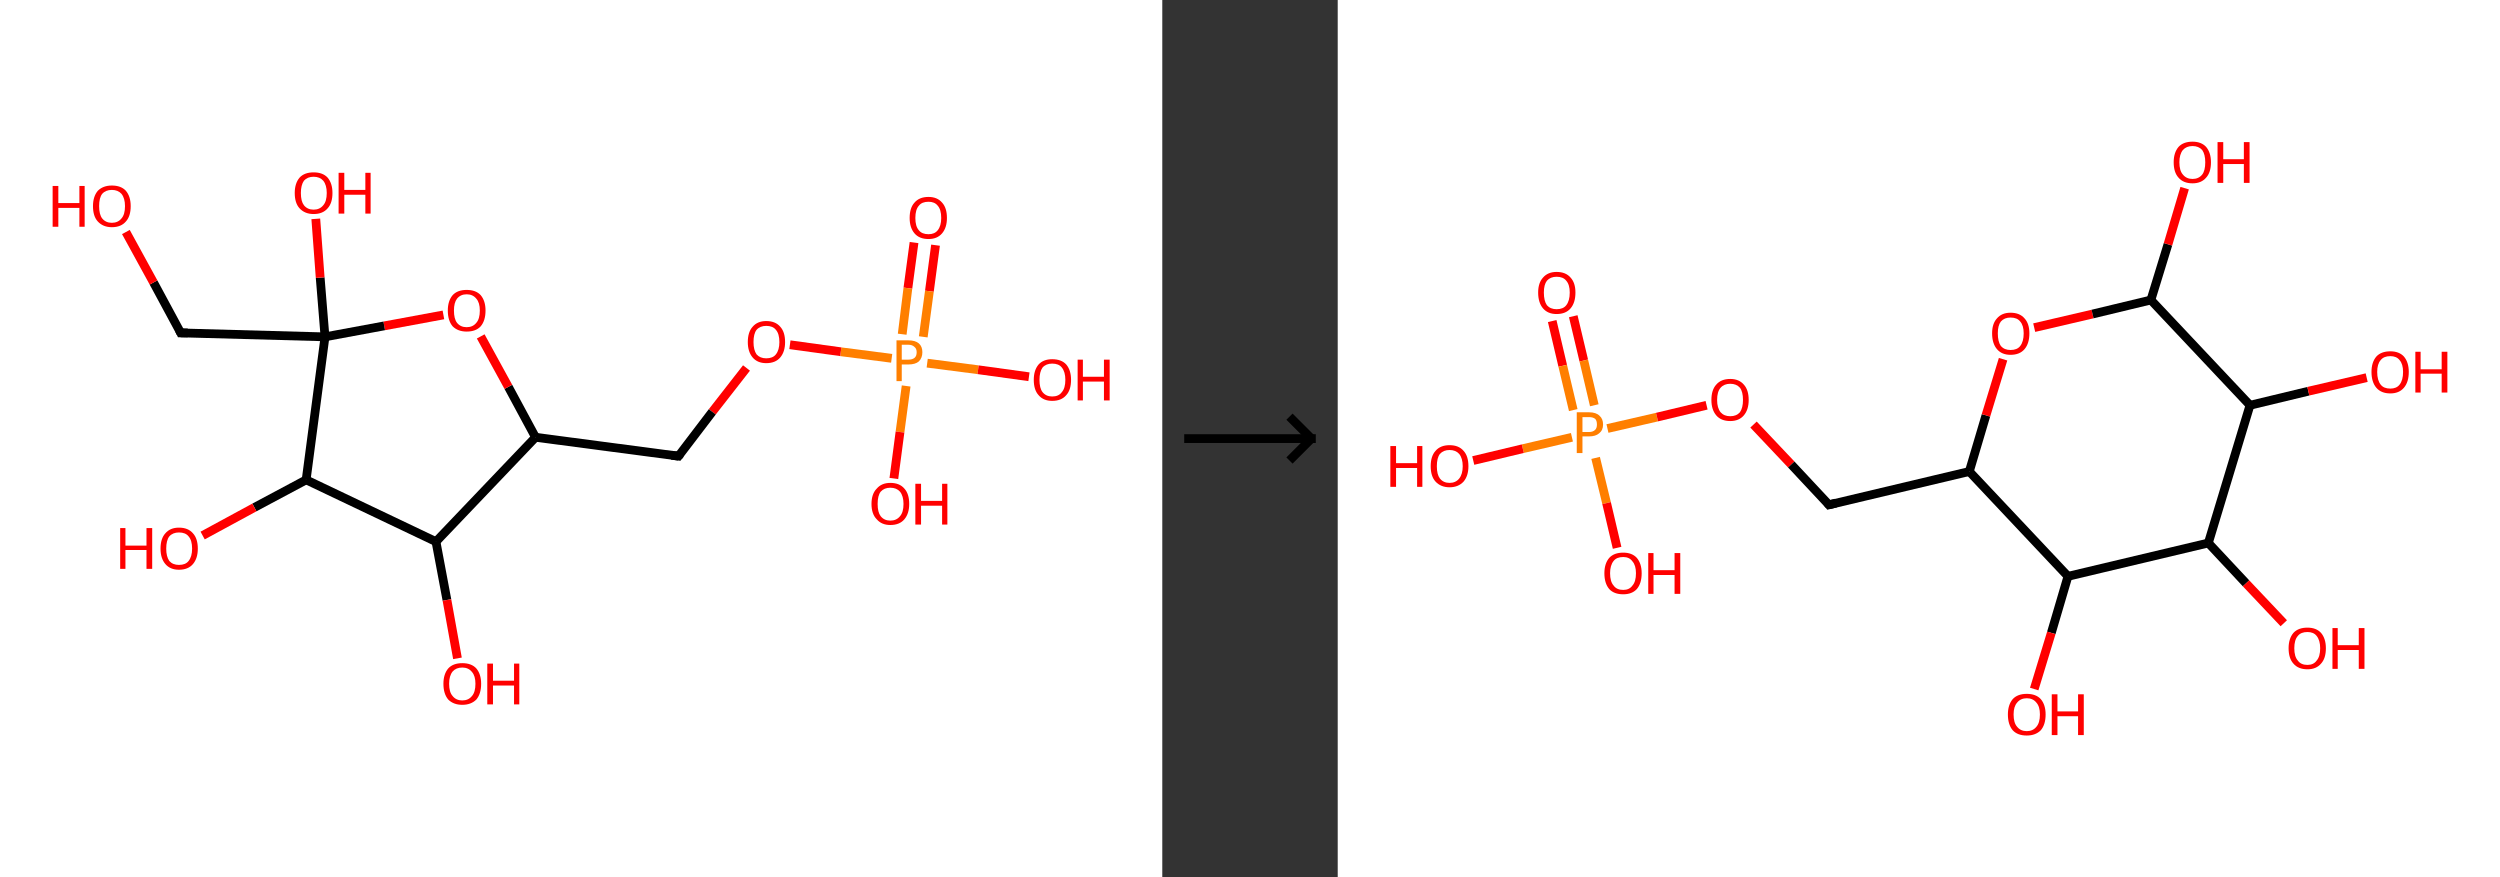 <?xml version='1.0' encoding='ASCII' standalone='yes'?>
<svg xmlns="http://www.w3.org/2000/svg" xmlns:xlink="http://www.w3.org/1999/xlink" version="1.1" width="570.0px" viewBox="0 0 570.0 200.0" height="200.0px">
  <rect x="0" y="0" width="570.0" height="200.0" fill="#333333" stroke="none"/>
  <g>
    <g transform="translate(0, 0) scale(1 1) "><!-- END OF HEADER -->
<rect style="opacity:1.0;fill:#FFFFFF;stroke:none" width="265.0" height="200.0" x="0.0" y="0.0"> </rect>
<path class="bond-0 atom-0 atom-1" d="M 213.3,55.9 L 211.9,66.4" style="fill:none;fill-rule:evenodd;stroke:#FF0000;stroke-width:2.0px;stroke-linecap:butt;stroke-linejoin:miter;stroke-opacity:1"/>
<path class="bond-0 atom-0 atom-1" d="M 211.9,66.4 L 210.5,76.8" style="fill:none;fill-rule:evenodd;stroke:#FF7F00;stroke-width:2.0px;stroke-linecap:butt;stroke-linejoin:miter;stroke-opacity:1"/>
<path class="bond-0 atom-0 atom-1" d="M 208.4,55.3 L 207.0,65.7" style="fill:none;fill-rule:evenodd;stroke:#FF0000;stroke-width:2.0px;stroke-linecap:butt;stroke-linejoin:miter;stroke-opacity:1"/>
<path class="bond-0 atom-0 atom-1" d="M 207.0,65.7 L 205.7,76.2" style="fill:none;fill-rule:evenodd;stroke:#FF7F00;stroke-width:2.0px;stroke-linecap:butt;stroke-linejoin:miter;stroke-opacity:1"/>
<path class="bond-1 atom-1 atom-2" d="M 206.6,88.0 L 205.2,98.5" style="fill:none;fill-rule:evenodd;stroke:#FF7F00;stroke-width:2.0px;stroke-linecap:butt;stroke-linejoin:miter;stroke-opacity:1"/>
<path class="bond-1 atom-1 atom-2" d="M 205.2,98.5 L 203.8,109.1" style="fill:none;fill-rule:evenodd;stroke:#FF0000;stroke-width:2.0px;stroke-linecap:butt;stroke-linejoin:miter;stroke-opacity:1"/>
<path class="bond-2 atom-1 atom-3" d="M 211.4,82.8 L 223.0,84.3" style="fill:none;fill-rule:evenodd;stroke:#FF7F00;stroke-width:2.0px;stroke-linecap:butt;stroke-linejoin:miter;stroke-opacity:1"/>
<path class="bond-2 atom-1 atom-3" d="M 223.0,84.3 L 234.6,85.9" style="fill:none;fill-rule:evenodd;stroke:#FF0000;stroke-width:2.0px;stroke-linecap:butt;stroke-linejoin:miter;stroke-opacity:1"/>
<path class="bond-3 atom-1 atom-4" d="M 203.3,81.7 L 191.7,80.2" style="fill:none;fill-rule:evenodd;stroke:#FF7F00;stroke-width:2.0px;stroke-linecap:butt;stroke-linejoin:miter;stroke-opacity:1"/>
<path class="bond-3 atom-1 atom-4" d="M 191.7,80.2 L 180.1,78.6" style="fill:none;fill-rule:evenodd;stroke:#FF0000;stroke-width:2.0px;stroke-linecap:butt;stroke-linejoin:miter;stroke-opacity:1"/>
<path class="bond-4 atom-4 atom-5" d="M 170.2,83.9 L 162.4,93.9" style="fill:none;fill-rule:evenodd;stroke:#FF0000;stroke-width:2.0px;stroke-linecap:butt;stroke-linejoin:miter;stroke-opacity:1"/>
<path class="bond-4 atom-4 atom-5" d="M 162.4,93.9 L 154.7,104.0" style="fill:none;fill-rule:evenodd;stroke:#000000;stroke-width:2.0px;stroke-linecap:butt;stroke-linejoin:miter;stroke-opacity:1"/>
<path class="bond-5 atom-5 atom-6" d="M 154.7,104.0 L 122.1,99.7" style="fill:none;fill-rule:evenodd;stroke:#000000;stroke-width:2.0px;stroke-linecap:butt;stroke-linejoin:miter;stroke-opacity:1"/>
<path class="bond-6 atom-6 atom-7" d="M 122.1,99.7 L 115.9,88.2" style="fill:none;fill-rule:evenodd;stroke:#000000;stroke-width:2.0px;stroke-linecap:butt;stroke-linejoin:miter;stroke-opacity:1"/>
<path class="bond-6 atom-6 atom-7" d="M 115.9,88.2 L 109.6,76.7" style="fill:none;fill-rule:evenodd;stroke:#FF0000;stroke-width:2.0px;stroke-linecap:butt;stroke-linejoin:miter;stroke-opacity:1"/>
<path class="bond-7 atom-7 atom-8" d="M 101.1,71.8 L 87.6,74.3" style="fill:none;fill-rule:evenodd;stroke:#FF0000;stroke-width:2.0px;stroke-linecap:butt;stroke-linejoin:miter;stroke-opacity:1"/>
<path class="bond-7 atom-7 atom-8" d="M 87.6,74.3 L 74.1,76.8" style="fill:none;fill-rule:evenodd;stroke:#000000;stroke-width:2.0px;stroke-linecap:butt;stroke-linejoin:miter;stroke-opacity:1"/>
<path class="bond-8 atom-8 atom-9" d="M 74.1,76.8 L 73.0,63.3" style="fill:none;fill-rule:evenodd;stroke:#000000;stroke-width:2.0px;stroke-linecap:butt;stroke-linejoin:miter;stroke-opacity:1"/>
<path class="bond-8 atom-8 atom-9" d="M 73.0,63.3 L 72.0,49.9" style="fill:none;fill-rule:evenodd;stroke:#FF0000;stroke-width:2.0px;stroke-linecap:butt;stroke-linejoin:miter;stroke-opacity:1"/>
<path class="bond-9 atom-8 atom-10" d="M 74.1,76.8 L 41.2,75.9" style="fill:none;fill-rule:evenodd;stroke:#000000;stroke-width:2.0px;stroke-linecap:butt;stroke-linejoin:miter;stroke-opacity:1"/>
<path class="bond-10 atom-10 atom-11" d="M 41.2,75.9 L 35.0,64.4" style="fill:none;fill-rule:evenodd;stroke:#000000;stroke-width:2.0px;stroke-linecap:butt;stroke-linejoin:miter;stroke-opacity:1"/>
<path class="bond-10 atom-10 atom-11" d="M 35.0,64.4 L 28.7,52.9" style="fill:none;fill-rule:evenodd;stroke:#FF0000;stroke-width:2.0px;stroke-linecap:butt;stroke-linejoin:miter;stroke-opacity:1"/>
<path class="bond-11 atom-8 atom-12" d="M 74.1,76.8 L 69.8,109.4" style="fill:none;fill-rule:evenodd;stroke:#000000;stroke-width:2.0px;stroke-linecap:butt;stroke-linejoin:miter;stroke-opacity:1"/>
<path class="bond-12 atom-12 atom-13" d="M 69.8,109.4 L 58.0,115.7" style="fill:none;fill-rule:evenodd;stroke:#000000;stroke-width:2.0px;stroke-linecap:butt;stroke-linejoin:miter;stroke-opacity:1"/>
<path class="bond-12 atom-12 atom-13" d="M 58.0,115.7 L 46.2,122.1" style="fill:none;fill-rule:evenodd;stroke:#FF0000;stroke-width:2.0px;stroke-linecap:butt;stroke-linejoin:miter;stroke-opacity:1"/>
<path class="bond-13 atom-12 atom-14" d="M 69.8,109.4 L 99.4,123.5" style="fill:none;fill-rule:evenodd;stroke:#000000;stroke-width:2.0px;stroke-linecap:butt;stroke-linejoin:miter;stroke-opacity:1"/>
<path class="bond-14 atom-14 atom-15" d="M 99.4,123.5 L 101.9,136.8" style="fill:none;fill-rule:evenodd;stroke:#000000;stroke-width:2.0px;stroke-linecap:butt;stroke-linejoin:miter;stroke-opacity:1"/>
<path class="bond-14 atom-14 atom-15" d="M 101.9,136.8 L 104.3,150.1" style="fill:none;fill-rule:evenodd;stroke:#FF0000;stroke-width:2.0px;stroke-linecap:butt;stroke-linejoin:miter;stroke-opacity:1"/>
<path class="bond-15 atom-14 atom-6" d="M 99.4,123.5 L 122.1,99.7" style="fill:none;fill-rule:evenodd;stroke:#000000;stroke-width:2.0px;stroke-linecap:butt;stroke-linejoin:miter;stroke-opacity:1"/>
<path d="M 155.1,103.5 L 154.7,104.0 L 153.1,103.8" style="fill:none;stroke:#000000;stroke-width:2.0px;stroke-linecap:butt;stroke-linejoin:miter;stroke-opacity:1;"/>
<path d="M 42.8,75.9 L 41.2,75.9 L 40.9,75.3" style="fill:none;stroke:#000000;stroke-width:2.0px;stroke-linecap:butt;stroke-linejoin:miter;stroke-opacity:1;"/>
<path class="atom-0" d="M 207.4 49.7 Q 207.4 47.4, 208.5 46.2 Q 209.6 44.9, 211.7 44.9 Q 213.7 44.9, 214.8 46.2 Q 215.9 47.4, 215.9 49.7 Q 215.9 51.9, 214.8 53.2 Q 213.7 54.5, 211.7 54.5 Q 209.6 54.5, 208.5 53.2 Q 207.4 51.9, 207.4 49.7 M 211.7 53.4 Q 213.1 53.4, 213.8 52.5 Q 214.6 51.5, 214.6 49.7 Q 214.6 47.8, 213.8 46.9 Q 213.1 46.0, 211.7 46.0 Q 210.2 46.0, 209.5 46.9 Q 208.7 47.8, 208.7 49.7 Q 208.7 51.6, 209.5 52.5 Q 210.2 53.4, 211.7 53.4 " fill="#FF0000"/>
<path class="atom-1" d="M 207.1 77.6 Q 208.7 77.6, 209.5 78.3 Q 210.3 79.0, 210.3 80.3 Q 210.3 81.6, 209.5 82.4 Q 208.7 83.1, 207.1 83.1 L 205.6 83.1 L 205.6 86.9 L 204.4 86.9 L 204.4 77.6 L 207.1 77.6 M 207.1 82.0 Q 208.0 82.0, 208.5 81.6 Q 209.0 81.2, 209.0 80.3 Q 209.0 79.5, 208.5 79.1 Q 208.0 78.6, 207.1 78.6 L 205.6 78.6 L 205.6 82.0 L 207.1 82.0 " fill="#FF7F00"/>
<path class="atom-2" d="M 198.7 114.9 Q 198.7 112.6, 199.9 111.4 Q 201.0 110.1, 203.0 110.1 Q 205.1 110.1, 206.2 111.4 Q 207.3 112.6, 207.3 114.9 Q 207.3 117.1, 206.2 118.4 Q 205.1 119.7, 203.0 119.7 Q 201.0 119.7, 199.9 118.4 Q 198.7 117.2, 198.7 114.9 M 203.0 118.7 Q 204.4 118.7, 205.2 117.7 Q 206.0 116.8, 206.0 114.9 Q 206.0 113.1, 205.2 112.1 Q 204.4 111.2, 203.0 111.2 Q 201.6 111.2, 200.8 112.1 Q 200.1 113.0, 200.1 114.9 Q 200.1 116.8, 200.8 117.7 Q 201.6 118.7, 203.0 118.7 " fill="#FF0000"/>
<path class="atom-2" d="M 208.7 110.3 L 210.0 110.3 L 210.0 114.2 L 214.8 114.2 L 214.8 110.3 L 216.0 110.3 L 216.0 119.6 L 214.8 119.6 L 214.8 115.3 L 210.0 115.3 L 210.0 119.6 L 208.7 119.6 L 208.7 110.3 " fill="#FF0000"/>
<path class="atom-3" d="M 235.7 86.6 Q 235.7 84.4, 236.8 83.1 Q 237.9 81.9, 239.9 81.9 Q 242.0 81.9, 243.1 83.1 Q 244.2 84.4, 244.2 86.6 Q 244.2 88.9, 243.1 90.1 Q 242.0 91.4, 239.9 91.4 Q 237.9 91.4, 236.8 90.1 Q 235.7 88.9, 235.7 86.6 M 239.9 90.4 Q 241.4 90.4, 242.1 89.4 Q 242.9 88.5, 242.9 86.6 Q 242.9 84.8, 242.1 83.8 Q 241.4 82.9, 239.9 82.9 Q 238.5 82.9, 237.7 83.8 Q 237.0 84.8, 237.0 86.6 Q 237.0 88.5, 237.7 89.4 Q 238.5 90.4, 239.9 90.4 " fill="#FF0000"/>
<path class="atom-3" d="M 245.7 82.0 L 246.9 82.0 L 246.9 85.9 L 251.7 85.9 L 251.7 82.0 L 253.0 82.0 L 253.0 91.3 L 251.7 91.3 L 251.7 87.0 L 246.9 87.0 L 246.9 91.3 L 245.7 91.3 L 245.7 82.0 " fill="#FF0000"/>
<path class="atom-4" d="M 170.5 78.0 Q 170.5 75.7, 171.6 74.5 Q 172.7 73.2, 174.7 73.2 Q 176.8 73.2, 177.9 74.5 Q 179.0 75.7, 179.0 78.0 Q 179.0 80.2, 177.9 81.5 Q 176.8 82.8, 174.7 82.8 Q 172.7 82.8, 171.6 81.5 Q 170.5 80.2, 170.5 78.0 M 174.7 81.7 Q 176.2 81.7, 176.9 80.8 Q 177.7 79.8, 177.7 78.0 Q 177.7 76.1, 176.9 75.2 Q 176.2 74.3, 174.7 74.3 Q 173.3 74.3, 172.5 75.2 Q 171.8 76.1, 171.8 78.0 Q 171.8 79.8, 172.5 80.8 Q 173.3 81.7, 174.7 81.7 " fill="#FF0000"/>
<path class="atom-7" d="M 102.1 70.8 Q 102.1 68.6, 103.2 67.3 Q 104.3 66.1, 106.4 66.1 Q 108.5 66.1, 109.6 67.3 Q 110.7 68.6, 110.7 70.8 Q 110.7 73.1, 109.6 74.4 Q 108.5 75.6, 106.4 75.6 Q 104.4 75.6, 103.2 74.4 Q 102.1 73.1, 102.1 70.8 M 106.4 74.6 Q 107.8 74.6, 108.6 73.6 Q 109.4 72.7, 109.4 70.8 Q 109.4 69.0, 108.6 68.1 Q 107.8 67.1, 106.4 67.1 Q 105.0 67.1, 104.2 68.1 Q 103.5 69.0, 103.5 70.8 Q 103.5 72.7, 104.2 73.6 Q 105.0 74.6, 106.4 74.6 " fill="#FF0000"/>
<path class="atom-9" d="M 67.2 44.0 Q 67.2 41.8, 68.3 40.5 Q 69.4 39.3, 71.5 39.3 Q 73.6 39.3, 74.7 40.5 Q 75.8 41.8, 75.8 44.0 Q 75.8 46.3, 74.7 47.5 Q 73.6 48.8, 71.5 48.8 Q 69.5 48.8, 68.3 47.5 Q 67.2 46.3, 67.2 44.0 M 71.5 47.8 Q 72.9 47.8, 73.7 46.8 Q 74.5 45.9, 74.5 44.0 Q 74.5 42.2, 73.7 41.2 Q 72.9 40.3, 71.5 40.3 Q 70.1 40.3, 69.3 41.2 Q 68.6 42.2, 68.6 44.0 Q 68.6 45.9, 69.3 46.8 Q 70.1 47.8, 71.5 47.8 " fill="#FF0000"/>
<path class="atom-9" d="M 77.2 39.4 L 78.5 39.4 L 78.5 43.3 L 83.3 43.3 L 83.3 39.4 L 84.5 39.4 L 84.5 48.7 L 83.3 48.7 L 83.3 44.4 L 78.5 44.4 L 78.5 48.7 L 77.2 48.7 L 77.2 39.4 " fill="#FF0000"/>
<path class="atom-11" d="M 12.0 42.4 L 13.3 42.4 L 13.3 46.3 L 18.1 46.3 L 18.1 42.4 L 19.3 42.4 L 19.3 51.7 L 18.1 51.7 L 18.1 47.4 L 13.3 47.4 L 13.3 51.7 L 12.0 51.7 L 12.0 42.4 " fill="#FF0000"/>
<path class="atom-11" d="M 21.2 47.0 Q 21.2 44.8, 22.3 43.5 Q 23.5 42.3, 25.5 42.3 Q 27.6 42.3, 28.7 43.5 Q 29.8 44.8, 29.8 47.0 Q 29.8 49.3, 28.7 50.5 Q 27.6 51.8, 25.5 51.8 Q 23.5 51.8, 22.3 50.5 Q 21.2 49.3, 21.2 47.0 M 25.5 50.8 Q 26.9 50.8, 27.7 49.8 Q 28.5 48.9, 28.5 47.0 Q 28.5 45.2, 27.7 44.2 Q 26.9 43.3, 25.5 43.3 Q 24.1 43.3, 23.3 44.2 Q 22.6 45.1, 22.6 47.0 Q 22.6 48.9, 23.3 49.8 Q 24.1 50.8, 25.5 50.8 " fill="#FF0000"/>
<path class="atom-13" d="M 27.4 120.4 L 28.6 120.4 L 28.6 124.4 L 33.4 124.4 L 33.4 120.4 L 34.7 120.4 L 34.7 129.7 L 33.4 129.7 L 33.4 125.4 L 28.6 125.4 L 28.6 129.7 L 27.4 129.7 L 27.4 120.4 " fill="#FF0000"/>
<path class="atom-13" d="M 36.6 125.1 Q 36.6 122.8, 37.7 121.6 Q 38.8 120.3, 40.8 120.3 Q 42.9 120.3, 44.0 121.6 Q 45.1 122.8, 45.1 125.1 Q 45.1 127.3, 44.0 128.6 Q 42.9 129.9, 40.8 129.9 Q 38.8 129.9, 37.7 128.6 Q 36.6 127.3, 36.6 125.1 M 40.8 128.8 Q 42.3 128.8, 43.0 127.9 Q 43.8 126.9, 43.8 125.1 Q 43.8 123.2, 43.0 122.3 Q 42.3 121.4, 40.8 121.4 Q 39.4 121.4, 38.6 122.3 Q 37.9 123.2, 37.9 125.1 Q 37.9 126.9, 38.6 127.9 Q 39.4 128.8, 40.8 128.8 " fill="#FF0000"/>
<path class="atom-15" d="M 101.1 155.9 Q 101.1 153.7, 102.2 152.4 Q 103.3 151.2, 105.4 151.2 Q 107.5 151.2, 108.6 152.4 Q 109.7 153.7, 109.7 155.9 Q 109.7 158.2, 108.6 159.5 Q 107.4 160.7, 105.4 160.7 Q 103.4 160.7, 102.2 159.5 Q 101.1 158.2, 101.1 155.9 M 105.4 159.7 Q 106.8 159.7, 107.6 158.7 Q 108.4 157.8, 108.4 155.9 Q 108.4 154.1, 107.6 153.2 Q 106.8 152.2, 105.4 152.2 Q 104.0 152.2, 103.2 153.1 Q 102.4 154.1, 102.4 155.9 Q 102.4 157.8, 103.2 158.7 Q 104.0 159.7, 105.4 159.7 " fill="#FF0000"/>
<path class="atom-15" d="M 111.1 151.3 L 112.4 151.3 L 112.4 155.2 L 117.2 155.2 L 117.2 151.3 L 118.4 151.3 L 118.4 160.6 L 117.2 160.6 L 117.2 156.3 L 112.4 156.3 L 112.4 160.6 L 111.1 160.6 L 111.1 151.3 " fill="#FF0000"/>
</g>
    <g transform="translate(265.0, 0) scale(1 1) "><line x1="5" y1="100" x2="35" y2="100" style="stroke:rgb(0,0,0);stroke-width:2"/>
  <line x1="34" y1="100" x2="29" y2="95" style="stroke:rgb(0,0,0);stroke-width:2"/>
  <line x1="34" y1="100" x2="29" y2="105" style="stroke:rgb(0,0,0);stroke-width:2"/>
</g>
    <g transform="translate(305.0, 0) scale(1 1) "><!-- END OF HEADER -->
<rect style="opacity:1.0;fill:#FFFFFF;stroke:none" width="265.0" height="200.0" x="0.0" y="0.0"> </rect>
<path class="bond-0 atom-0 atom-1" d="M 53.7,72.1 L 56.1,82.2" style="fill:none;fill-rule:evenodd;stroke:#FF0000;stroke-width:2.0px;stroke-linecap:butt;stroke-linejoin:miter;stroke-opacity:1"/>
<path class="bond-0 atom-0 atom-1" d="M 56.1,82.2 L 58.5,92.4" style="fill:none;fill-rule:evenodd;stroke:#FF7F00;stroke-width:2.0px;stroke-linecap:butt;stroke-linejoin:miter;stroke-opacity:1"/>
<path class="bond-0 atom-0 atom-1" d="M 48.9,73.2 L 51.3,83.4" style="fill:none;fill-rule:evenodd;stroke:#FF0000;stroke-width:2.0px;stroke-linecap:butt;stroke-linejoin:miter;stroke-opacity:1"/>
<path class="bond-0 atom-0 atom-1" d="M 51.3,83.4 L 53.7,93.5" style="fill:none;fill-rule:evenodd;stroke:#FF7F00;stroke-width:2.0px;stroke-linecap:butt;stroke-linejoin:miter;stroke-opacity:1"/>
<path class="bond-1 atom-1 atom-2" d="M 58.8,104.4 L 61.3,114.7" style="fill:none;fill-rule:evenodd;stroke:#FF7F00;stroke-width:2.0px;stroke-linecap:butt;stroke-linejoin:miter;stroke-opacity:1"/>
<path class="bond-1 atom-1 atom-2" d="M 61.3,114.7 L 63.7,124.9" style="fill:none;fill-rule:evenodd;stroke:#FF0000;stroke-width:2.0px;stroke-linecap:butt;stroke-linejoin:miter;stroke-opacity:1"/>
<path class="bond-2 atom-1 atom-3" d="M 53.4,99.7 L 42.2,102.3" style="fill:none;fill-rule:evenodd;stroke:#FF7F00;stroke-width:2.0px;stroke-linecap:butt;stroke-linejoin:miter;stroke-opacity:1"/>
<path class="bond-2 atom-1 atom-3" d="M 42.2,102.3 L 30.9,105.0" style="fill:none;fill-rule:evenodd;stroke:#FF0000;stroke-width:2.0px;stroke-linecap:butt;stroke-linejoin:miter;stroke-opacity:1"/>
<path class="bond-3 atom-1 atom-4" d="M 61.5,97.7 L 72.8,95.1" style="fill:none;fill-rule:evenodd;stroke:#FF7F00;stroke-width:2.0px;stroke-linecap:butt;stroke-linejoin:miter;stroke-opacity:1"/>
<path class="bond-3 atom-1 atom-4" d="M 72.8,95.1 L 84.1,92.4" style="fill:none;fill-rule:evenodd;stroke:#FF0000;stroke-width:2.0px;stroke-linecap:butt;stroke-linejoin:miter;stroke-opacity:1"/>
<path class="bond-4 atom-4 atom-5" d="M 94.8,96.8 L 103.4,105.9" style="fill:none;fill-rule:evenodd;stroke:#FF0000;stroke-width:2.0px;stroke-linecap:butt;stroke-linejoin:miter;stroke-opacity:1"/>
<path class="bond-4 atom-4 atom-5" d="M 103.4,105.9 L 112.0,115.1" style="fill:none;fill-rule:evenodd;stroke:#000000;stroke-width:2.0px;stroke-linecap:butt;stroke-linejoin:miter;stroke-opacity:1"/>
<path class="bond-5 atom-5 atom-6" d="M 112.0,115.1 L 144.0,107.5" style="fill:none;fill-rule:evenodd;stroke:#000000;stroke-width:2.0px;stroke-linecap:butt;stroke-linejoin:miter;stroke-opacity:1"/>
<path class="bond-6 atom-6 atom-7" d="M 144.0,107.5 L 147.8,94.7" style="fill:none;fill-rule:evenodd;stroke:#000000;stroke-width:2.0px;stroke-linecap:butt;stroke-linejoin:miter;stroke-opacity:1"/>
<path class="bond-6 atom-6 atom-7" d="M 147.8,94.7 L 151.7,81.9" style="fill:none;fill-rule:evenodd;stroke:#FF0000;stroke-width:2.0px;stroke-linecap:butt;stroke-linejoin:miter;stroke-opacity:1"/>
<path class="bond-7 atom-7 atom-8" d="M 158.8,74.7 L 172.1,71.6" style="fill:none;fill-rule:evenodd;stroke:#FF0000;stroke-width:2.0px;stroke-linecap:butt;stroke-linejoin:miter;stroke-opacity:1"/>
<path class="bond-7 atom-7 atom-8" d="M 172.1,71.6 L 185.4,68.4" style="fill:none;fill-rule:evenodd;stroke:#000000;stroke-width:2.0px;stroke-linecap:butt;stroke-linejoin:miter;stroke-opacity:1"/>
<path class="bond-8 atom-8 atom-9" d="M 185.4,68.4 L 189.3,55.7" style="fill:none;fill-rule:evenodd;stroke:#000000;stroke-width:2.0px;stroke-linecap:butt;stroke-linejoin:miter;stroke-opacity:1"/>
<path class="bond-8 atom-8 atom-9" d="M 189.3,55.7 L 193.1,42.9" style="fill:none;fill-rule:evenodd;stroke:#FF0000;stroke-width:2.0px;stroke-linecap:butt;stroke-linejoin:miter;stroke-opacity:1"/>
<path class="bond-9 atom-8 atom-10" d="M 185.4,68.4 L 208.0,92.4" style="fill:none;fill-rule:evenodd;stroke:#000000;stroke-width:2.0px;stroke-linecap:butt;stroke-linejoin:miter;stroke-opacity:1"/>
<path class="bond-10 atom-10 atom-11" d="M 208.0,92.4 L 221.3,89.2" style="fill:none;fill-rule:evenodd;stroke:#000000;stroke-width:2.0px;stroke-linecap:butt;stroke-linejoin:miter;stroke-opacity:1"/>
<path class="bond-10 atom-10 atom-11" d="M 221.3,89.2 L 234.6,86.1" style="fill:none;fill-rule:evenodd;stroke:#FF0000;stroke-width:2.0px;stroke-linecap:butt;stroke-linejoin:miter;stroke-opacity:1"/>
<path class="bond-11 atom-10 atom-12" d="M 208.0,92.4 L 198.5,123.8" style="fill:none;fill-rule:evenodd;stroke:#000000;stroke-width:2.0px;stroke-linecap:butt;stroke-linejoin:miter;stroke-opacity:1"/>
<path class="bond-12 atom-12 atom-13" d="M 198.5,123.8 L 207.1,133.0" style="fill:none;fill-rule:evenodd;stroke:#000000;stroke-width:2.0px;stroke-linecap:butt;stroke-linejoin:miter;stroke-opacity:1"/>
<path class="bond-12 atom-12 atom-13" d="M 207.1,133.0 L 215.7,142.1" style="fill:none;fill-rule:evenodd;stroke:#FF0000;stroke-width:2.0px;stroke-linecap:butt;stroke-linejoin:miter;stroke-opacity:1"/>
<path class="bond-13 atom-12 atom-14" d="M 198.5,123.8 L 166.5,131.4" style="fill:none;fill-rule:evenodd;stroke:#000000;stroke-width:2.0px;stroke-linecap:butt;stroke-linejoin:miter;stroke-opacity:1"/>
<path class="bond-14 atom-14 atom-15" d="M 166.5,131.4 L 162.7,144.3" style="fill:none;fill-rule:evenodd;stroke:#000000;stroke-width:2.0px;stroke-linecap:butt;stroke-linejoin:miter;stroke-opacity:1"/>
<path class="bond-14 atom-14 atom-15" d="M 162.7,144.3 L 158.8,157.1" style="fill:none;fill-rule:evenodd;stroke:#FF0000;stroke-width:2.0px;stroke-linecap:butt;stroke-linejoin:miter;stroke-opacity:1"/>
<path class="bond-15 atom-14 atom-6" d="M 166.5,131.4 L 144.0,107.5" style="fill:none;fill-rule:evenodd;stroke:#000000;stroke-width:2.0px;stroke-linecap:butt;stroke-linejoin:miter;stroke-opacity:1"/>
<path d="M 111.6,114.6 L 112.0,115.1 L 113.6,114.7" style="fill:none;stroke:#000000;stroke-width:2.0px;stroke-linecap:butt;stroke-linejoin:miter;stroke-opacity:1;"/>
<path class="atom-0" d="M 45.7 66.7 Q 45.7 64.5, 46.8 63.3 Q 47.9 62.0, 49.9 62.0 Q 52.0 62.0, 53.1 63.3 Q 54.2 64.5, 54.2 66.7 Q 54.2 69.0, 53.1 70.3 Q 52.0 71.6, 49.9 71.6 Q 47.9 71.6, 46.8 70.3 Q 45.7 69.0, 45.7 66.7 M 49.9 70.5 Q 51.4 70.5, 52.1 69.6 Q 52.9 68.6, 52.9 66.7 Q 52.9 64.9, 52.1 64.0 Q 51.4 63.1, 49.9 63.1 Q 48.5 63.1, 47.7 64.0 Q 47.0 64.9, 47.0 66.7 Q 47.0 68.6, 47.7 69.6 Q 48.5 70.5, 49.9 70.5 " fill="#FF0000"/>
<path class="atom-1" d="M 57.3 94.0 Q 58.9 94.0, 59.7 94.8 Q 60.5 95.5, 60.5 96.8 Q 60.5 98.1, 59.6 98.8 Q 58.8 99.5, 57.3 99.5 L 55.8 99.5 L 55.8 103.3 L 54.5 103.3 L 54.5 94.0 L 57.3 94.0 M 57.3 98.5 Q 58.2 98.5, 58.7 98.0 Q 59.1 97.6, 59.1 96.8 Q 59.1 95.9, 58.7 95.5 Q 58.2 95.1, 57.3 95.1 L 55.8 95.1 L 55.8 98.5 L 57.3 98.5 " fill="#FF7F00"/>
<path class="atom-2" d="M 60.8 130.7 Q 60.8 128.5, 61.9 127.2 Q 63.0 126.0, 65.1 126.0 Q 67.1 126.0, 68.2 127.2 Q 69.3 128.5, 69.3 130.7 Q 69.3 133.0, 68.2 134.3 Q 67.1 135.5, 65.1 135.5 Q 63.0 135.5, 61.9 134.3 Q 60.8 133.0, 60.8 130.7 M 65.1 134.5 Q 66.5 134.5, 67.2 133.5 Q 68.0 132.6, 68.0 130.7 Q 68.0 128.9, 67.2 128.0 Q 66.5 127.0, 65.1 127.0 Q 63.6 127.0, 62.9 127.9 Q 62.1 128.9, 62.1 130.7 Q 62.1 132.6, 62.9 133.5 Q 63.6 134.5, 65.1 134.5 " fill="#FF0000"/>
<path class="atom-2" d="M 70.8 126.1 L 72.0 126.1 L 72.0 130.0 L 76.8 130.0 L 76.8 126.1 L 78.1 126.1 L 78.1 135.4 L 76.8 135.4 L 76.8 131.1 L 72.0 131.1 L 72.0 135.4 L 70.8 135.4 L 70.8 126.1 " fill="#FF0000"/>
<path class="atom-3" d="M 12.0 101.7 L 13.3 101.7 L 13.3 105.6 L 18.1 105.6 L 18.1 101.7 L 19.3 101.7 L 19.3 111.0 L 18.1 111.0 L 18.1 106.7 L 13.3 106.7 L 13.3 111.0 L 12.0 111.0 L 12.0 101.7 " fill="#FF0000"/>
<path class="atom-3" d="M 21.2 106.3 Q 21.2 104.0, 22.3 102.8 Q 23.4 101.5, 25.5 101.5 Q 27.6 101.5, 28.7 102.8 Q 29.8 104.0, 29.8 106.3 Q 29.8 108.5, 28.7 109.8 Q 27.5 111.1, 25.5 111.1 Q 23.5 111.1, 22.3 109.8 Q 21.2 108.6, 21.2 106.3 M 25.5 110.1 Q 26.9 110.1, 27.7 109.1 Q 28.5 108.1, 28.5 106.3 Q 28.5 104.5, 27.7 103.5 Q 26.9 102.6, 25.5 102.6 Q 24.1 102.6, 23.3 103.5 Q 22.6 104.4, 22.6 106.3 Q 22.6 108.2, 23.3 109.1 Q 24.1 110.1, 25.5 110.1 " fill="#FF0000"/>
<path class="atom-4" d="M 85.2 91.2 Q 85.2 88.9, 86.3 87.7 Q 87.4 86.4, 89.5 86.4 Q 91.5 86.4, 92.6 87.7 Q 93.7 88.9, 93.7 91.2 Q 93.7 93.4, 92.6 94.7 Q 91.5 96.0, 89.5 96.0 Q 87.4 96.0, 86.3 94.7 Q 85.2 93.4, 85.2 91.2 M 89.5 94.9 Q 90.9 94.9, 91.7 94.0 Q 92.4 93.0, 92.4 91.2 Q 92.4 89.3, 91.7 88.4 Q 90.9 87.5, 89.5 87.5 Q 88.1 87.5, 87.3 88.4 Q 86.5 89.3, 86.5 91.2 Q 86.5 93.0, 87.3 94.0 Q 88.1 94.9, 89.5 94.9 " fill="#FF0000"/>
<path class="atom-7" d="M 149.2 76.0 Q 149.2 73.8, 150.3 72.6 Q 151.4 71.3, 153.4 71.3 Q 155.5 71.3, 156.6 72.6 Q 157.7 73.8, 157.7 76.0 Q 157.7 78.3, 156.6 79.6 Q 155.5 80.9, 153.4 80.9 Q 151.4 80.9, 150.3 79.6 Q 149.2 78.3, 149.2 76.0 M 153.4 79.8 Q 154.9 79.8, 155.6 78.9 Q 156.4 77.9, 156.4 76.0 Q 156.4 74.2, 155.6 73.3 Q 154.9 72.4, 153.4 72.4 Q 152.0 72.4, 151.2 73.3 Q 150.5 74.2, 150.5 76.0 Q 150.5 77.9, 151.2 78.9 Q 152.0 79.8, 153.4 79.8 " fill="#FF0000"/>
<path class="atom-9" d="M 190.6 37.0 Q 190.6 34.8, 191.7 33.5 Q 192.8 32.3, 194.9 32.3 Q 196.9 32.3, 198.0 33.5 Q 199.1 34.8, 199.1 37.0 Q 199.1 39.3, 198.0 40.5 Q 196.9 41.8, 194.9 41.8 Q 192.8 41.8, 191.7 40.5 Q 190.6 39.3, 190.6 37.0 M 194.9 40.8 Q 196.3 40.8, 197.1 39.8 Q 197.8 38.9, 197.8 37.0 Q 197.8 35.2, 197.1 34.2 Q 196.3 33.3, 194.9 33.3 Q 193.5 33.3, 192.7 34.2 Q 191.9 35.2, 191.9 37.0 Q 191.9 38.9, 192.7 39.8 Q 193.5 40.8, 194.9 40.8 " fill="#FF0000"/>
<path class="atom-9" d="M 200.6 32.4 L 201.9 32.4 L 201.9 36.3 L 206.6 36.3 L 206.6 32.4 L 207.9 32.4 L 207.9 41.7 L 206.6 41.7 L 206.6 37.4 L 201.9 37.4 L 201.9 41.7 L 200.6 41.7 L 200.6 32.4 " fill="#FF0000"/>
<path class="atom-11" d="M 235.7 84.8 Q 235.7 82.6, 236.8 81.3 Q 237.9 80.1, 240.0 80.1 Q 242.0 80.1, 243.1 81.3 Q 244.2 82.6, 244.2 84.8 Q 244.2 87.1, 243.1 88.4 Q 242.0 89.7, 240.0 89.7 Q 237.9 89.7, 236.8 88.4 Q 235.7 87.1, 235.7 84.8 M 240.0 88.6 Q 241.4 88.6, 242.1 87.7 Q 242.9 86.7, 242.9 84.8 Q 242.9 83.0, 242.1 82.1 Q 241.4 81.2, 240.0 81.2 Q 238.5 81.2, 237.8 82.1 Q 237.0 83.0, 237.0 84.8 Q 237.0 86.7, 237.8 87.7 Q 238.5 88.6, 240.0 88.6 " fill="#FF0000"/>
<path class="atom-11" d="M 245.7 80.2 L 246.9 80.2 L 246.9 84.2 L 251.7 84.2 L 251.7 80.2 L 253.0 80.2 L 253.0 89.5 L 251.7 89.5 L 251.7 85.2 L 246.9 85.2 L 246.9 89.5 L 245.7 89.5 L 245.7 80.2 " fill="#FF0000"/>
<path class="atom-13" d="M 216.8 147.8 Q 216.8 145.6, 217.9 144.3 Q 219.0 143.1, 221.1 143.1 Q 223.1 143.1, 224.2 144.3 Q 225.3 145.6, 225.3 147.8 Q 225.3 150.1, 224.2 151.3 Q 223.1 152.6, 221.1 152.6 Q 219.0 152.6, 217.9 151.3 Q 216.8 150.1, 216.8 147.8 M 221.1 151.6 Q 222.5 151.6, 223.2 150.6 Q 224.0 149.7, 224.0 147.8 Q 224.0 146.0, 223.2 145.0 Q 222.5 144.1, 221.1 144.1 Q 219.6 144.1, 218.9 145.0 Q 218.1 145.9, 218.1 147.8 Q 218.1 149.7, 218.9 150.6 Q 219.6 151.6, 221.1 151.6 " fill="#FF0000"/>
<path class="atom-13" d="M 226.8 143.2 L 228.0 143.2 L 228.0 147.1 L 232.8 147.1 L 232.8 143.2 L 234.1 143.2 L 234.1 152.5 L 232.8 152.5 L 232.8 148.2 L 228.0 148.2 L 228.0 152.5 L 226.8 152.5 L 226.8 143.2 " fill="#FF0000"/>
<path class="atom-15" d="M 152.8 162.9 Q 152.8 160.7, 153.9 159.4 Q 155.0 158.2, 157.1 158.2 Q 159.2 158.2, 160.3 159.4 Q 161.4 160.7, 161.4 162.9 Q 161.4 165.2, 160.3 166.5 Q 159.1 167.7, 157.1 167.7 Q 155.0 167.7, 153.9 166.5 Q 152.8 165.2, 152.8 162.9 M 157.1 166.7 Q 158.5 166.7, 159.3 165.7 Q 160.1 164.8, 160.1 162.9 Q 160.1 161.1, 159.3 160.2 Q 158.5 159.2, 157.1 159.2 Q 155.7 159.2, 154.9 160.2 Q 154.1 161.1, 154.1 162.9 Q 154.1 164.8, 154.9 165.7 Q 155.7 166.7, 157.1 166.7 " fill="#FF0000"/>
<path class="atom-15" d="M 162.8 158.3 L 164.1 158.3 L 164.1 162.2 L 168.8 162.2 L 168.8 158.3 L 170.1 158.3 L 170.1 167.6 L 168.8 167.6 L 168.8 163.3 L 164.1 163.3 L 164.1 167.6 L 162.8 167.6 L 162.8 158.3 " fill="#FF0000"/>
</g>
  </g>
</svg>
